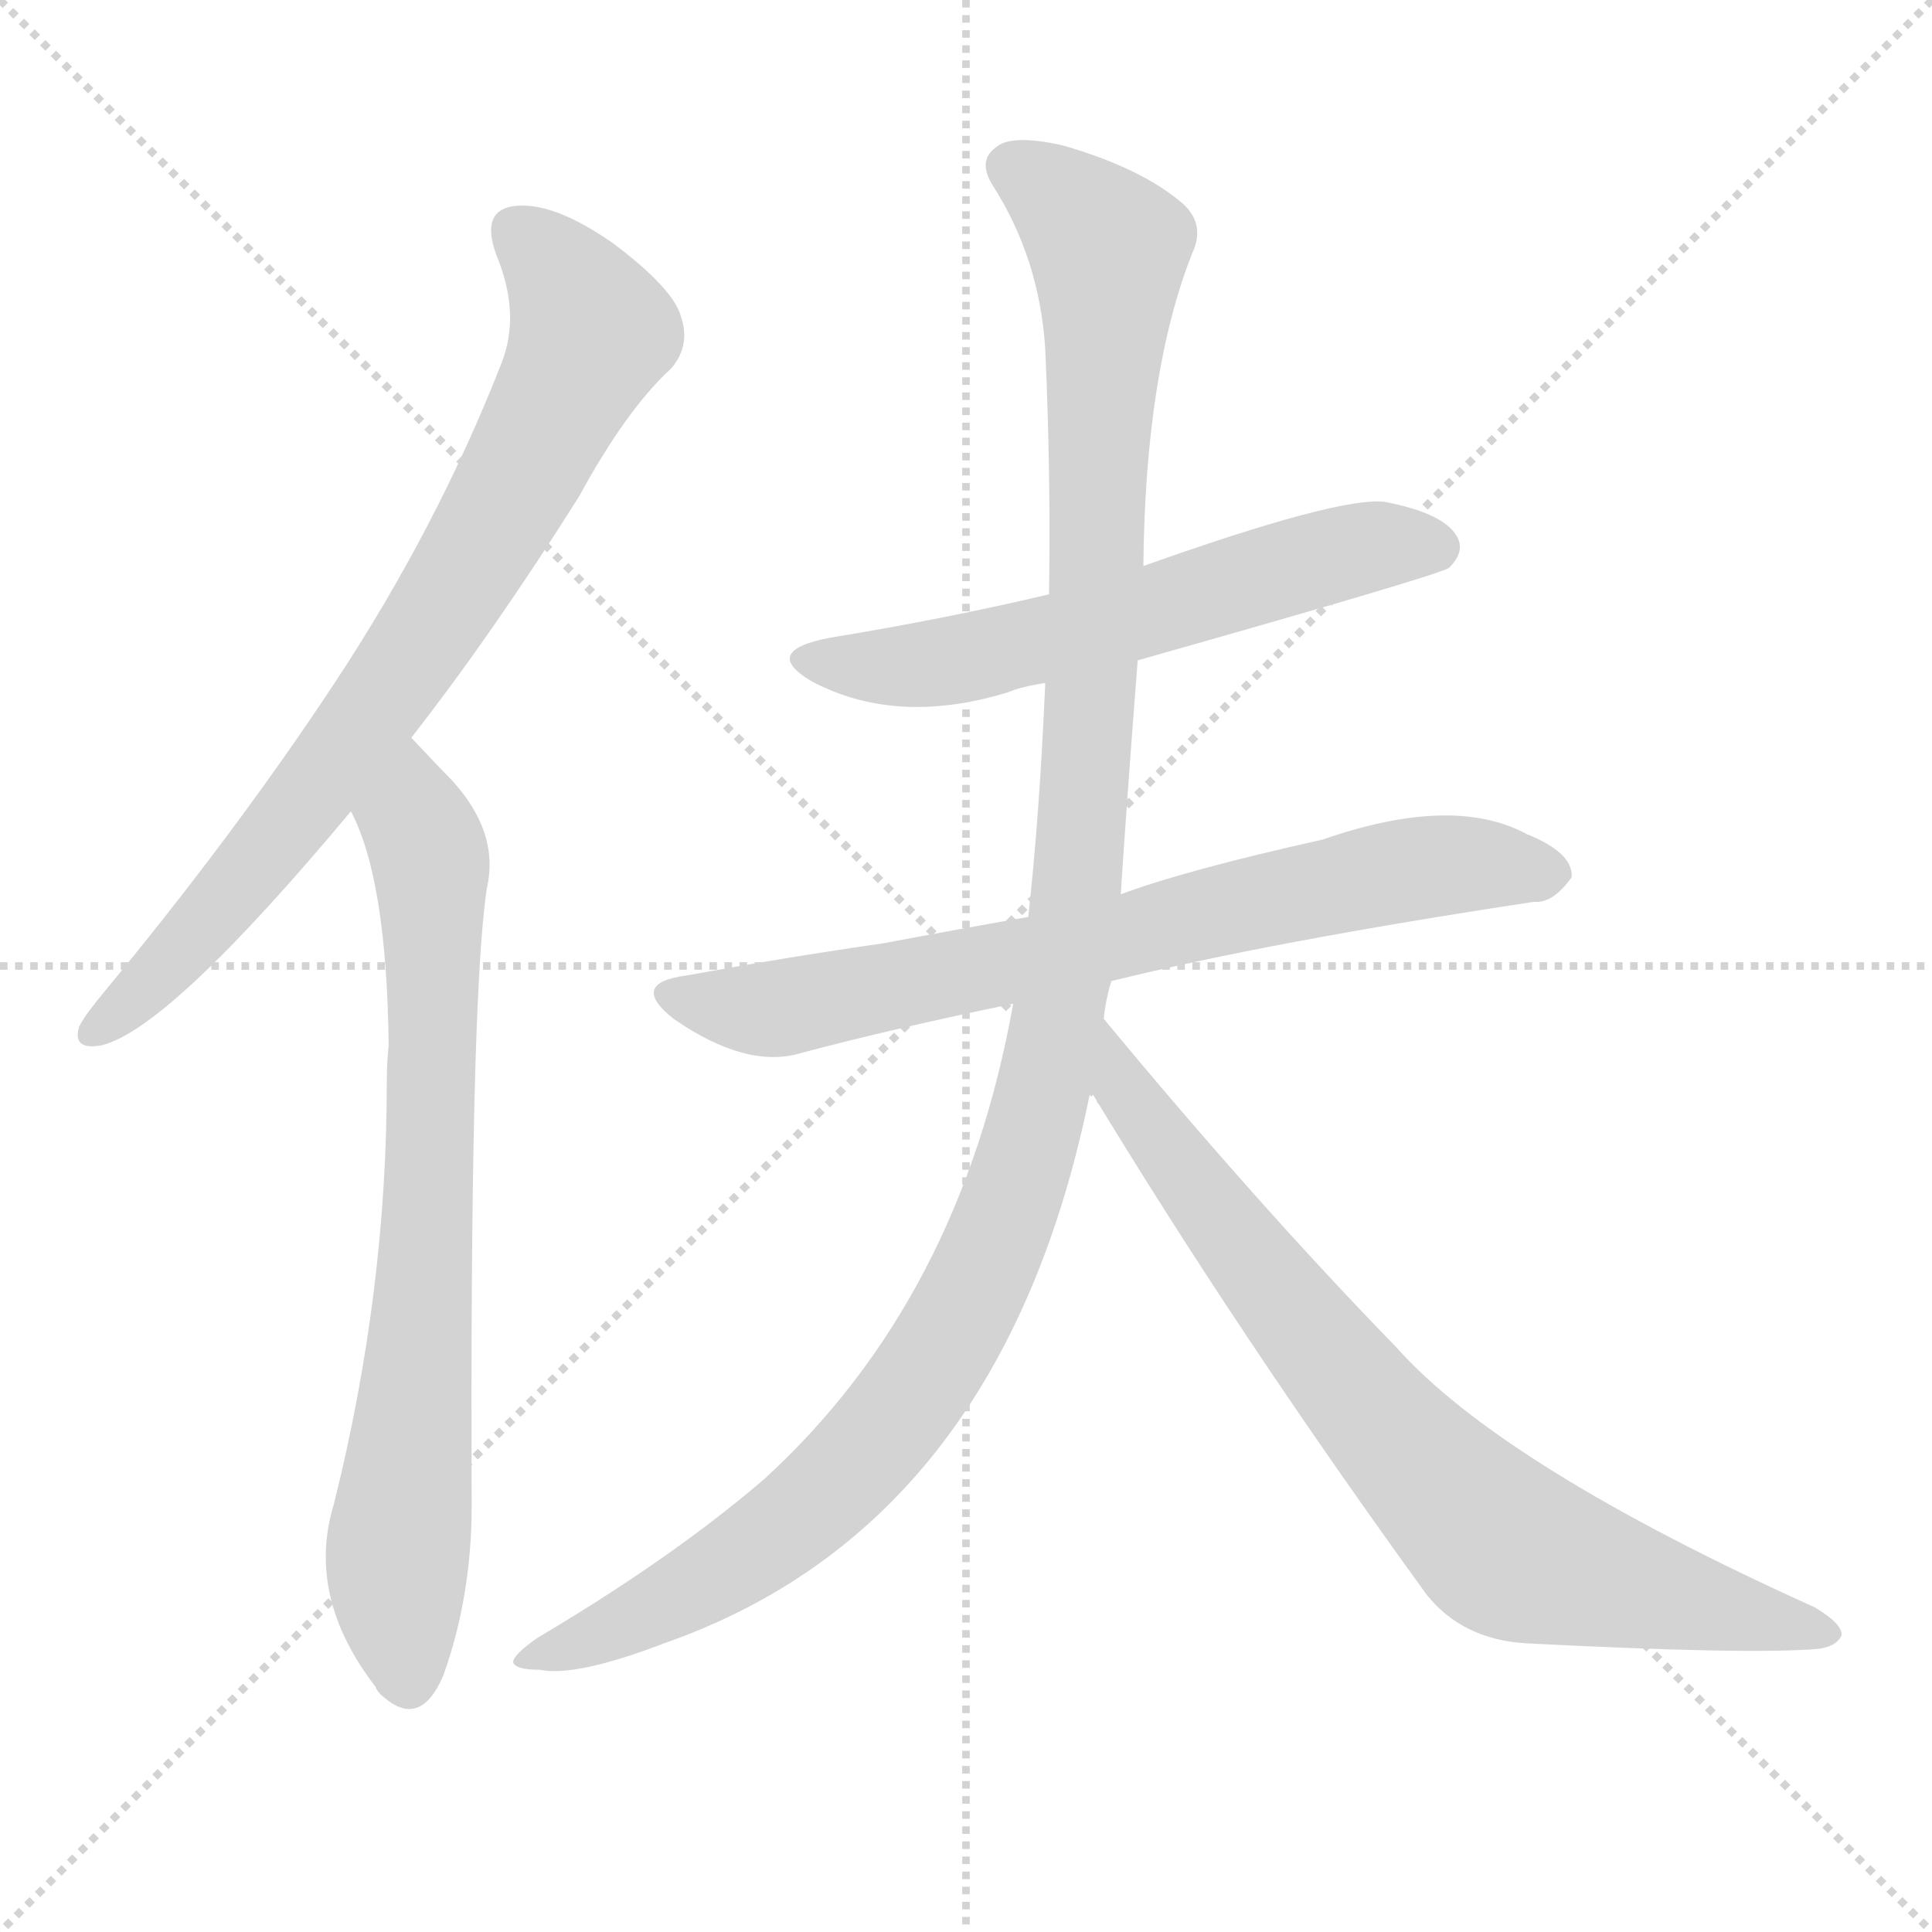 <svg version="1.1" viewBox="0 0 1024 1024" xmlns="http://www.w3.org/2000/svg">
  <g stroke="lightgray" stroke-dasharray="1,1" stroke-width="1" transform="scale(4, 4)">
    <line x1="0" y1="0" x2="256" y2="256"></line>
    <line x1="256" y1="0" x2="0" y2="256"></line>
    <line x1="128" y1="0" x2="128" y2="256"></line>
    <line x1="0" y1="128" x2="256" y2="128"></line>
  </g>
  <g transform="scale(1, -1) translate(0, -900)">
    <style type="text/css">
      
        @keyframes keyframes0 {
          from {
            stroke: blue;
            stroke-dashoffset: 777;
            stroke-width: 128;
          }
          72% {
            animation-timing-function: step-end;
            stroke: blue;
            stroke-dashoffset: 0;
            stroke-width: 128;
          }
          to {
            stroke: white;
            stroke-width: 1024;
          }
        }
        #make-me-a-hanzi-animation-0 {
          animation: keyframes0 0.882s both;
          animation-delay: 0s;
          animation-timing-function: linear;
        }
      
        @keyframes keyframes1 {
          from {
            stroke: blue;
            stroke-dashoffset: 749;
            stroke-width: 128;
          }
          71% {
            animation-timing-function: step-end;
            stroke: blue;
            stroke-dashoffset: 0;
            stroke-width: 128;
          }
          to {
            stroke: white;
            stroke-width: 1024;
          }
        }
        #make-me-a-hanzi-animation-1 {
          animation: keyframes1 0.86s both;
          animation-delay: 0.882s;
          animation-timing-function: linear;
        }
      
        @keyframes keyframes2 {
          from {
            stroke: blue;
            stroke-dashoffset: 595;
            stroke-width: 128;
          }
          66% {
            animation-timing-function: step-end;
            stroke: blue;
            stroke-dashoffset: 0;
            stroke-width: 128;
          }
          to {
            stroke: white;
            stroke-width: 1024;
          }
        }
        #make-me-a-hanzi-animation-2 {
          animation: keyframes2 0.734s both;
          animation-delay: 1.742s;
          animation-timing-function: linear;
        }
      
        @keyframes keyframes3 {
          from {
            stroke: blue;
            stroke-dashoffset: 727;
            stroke-width: 128;
          }
          70% {
            animation-timing-function: step-end;
            stroke: blue;
            stroke-dashoffset: 0;
            stroke-width: 128;
          }
          to {
            stroke: white;
            stroke-width: 1024;
          }
        }
        #make-me-a-hanzi-animation-3 {
          animation: keyframes3 0.842s both;
          animation-delay: 2.476s;
          animation-timing-function: linear;
        }
      
        @keyframes keyframes4 {
          from {
            stroke: blue;
            stroke-dashoffset: 1201;
            stroke-width: 128;
          }
          80% {
            animation-timing-function: step-end;
            stroke: blue;
            stroke-dashoffset: 0;
            stroke-width: 128;
          }
          to {
            stroke: white;
            stroke-width: 1024;
          }
        }
        #make-me-a-hanzi-animation-4 {
          animation: keyframes4 1.227s both;
          animation-delay: 3.318s;
          animation-timing-function: linear;
        }
      
        @keyframes keyframes5 {
          from {
            stroke: blue;
            stroke-dashoffset: 780;
            stroke-width: 128;
          }
          72% {
            animation-timing-function: step-end;
            stroke: blue;
            stroke-dashoffset: 0;
            stroke-width: 128;
          }
          to {
            stroke: white;
            stroke-width: 1024;
          }
        }
        #make-me-a-hanzi-animation-5 {
          animation: keyframes5 0.885s both;
          animation-delay: 4.545s;
          animation-timing-function: linear;
        }
      
    </style>
    
      <path d="M 218 509 Q 261 564 307 637 Q 332 683 356 705 Q 366 717 361 732 Q 357 747 325 771 Q 295 792 275 791 Q 254 790 263 765 Q 276 734 266 708 Q 232 621 178 539 Q 126 460 55 374 Q 45 362 42 356 Q 38 343 54 346 Q 90 355 186 470 L 218 509 Z" fill="lightgray"></path>
    
      <path d="M 186 470 Q 205 434 206 346 Q 205 337 205 326 Q 205 215 177 103 Q 162 54 199 6 Q 200 3 204 0 Q 223 -16 235 12 Q 250 54 250 102 Q 249 369 258 429 Q 265 459 239 487 Q 233 493 218 509 C 197 531 174 498 186 470 Z" fill="lightgray"></path>
    
      <path d="M 603 550 Q 762 595 768 599 Q 777 608 772 616 Q 765 628 734 634 Q 710 637 606 600 L 556 585 Q 501 572 440 562 Q 403 555 430 539 Q 475 515 534 533 Q 541 536 554 538 L 603 550 Z" fill="lightgray"></path>
    
      <path d="M 589 380 Q 674 401 813 422 Q 823 421 833 435 Q 834 448 809 458 Q 770 479 701 455 Q 629 439 594 426 L 545 414 Q 505 407 468 400 Q 419 393 364 383 Q 333 379 357 360 Q 396 333 425 342 Q 474 355 537 368 L 589 380 Z" fill="lightgray"></path>
    
      <path d="M 585 360 Q 586 370 589 380 L 594 426 Q 598 486 603 550 L 606 600 Q 607 703 632 766 Q 639 781 627 792 Q 605 811 563 823 Q 536 829 528 822 Q 518 815 526 802 Q 551 763 554 715 Q 557 649 556 585 L 554 538 Q 551 468 545 414 L 537 368 Q 509 211 405 116 Q 356 74 285 32 Q 272 23 272 19 Q 273 15 286 15 Q 305 11 352 29 Q 532 92 578 322 L 585 360 Z" fill="lightgray"></path>
    
      <path d="M 578 322 Q 656 193 756 55 Q 775 31 809 29 Q 926 23 963 26 Q 973 27 976 33 Q 977 39 962 48 Q 796 123 740 186 Q 667 261 585 360 C 566 383 562 348 578 322 Z" fill="lightgray"></path>
    
    
      <clipPath id="make-me-a-hanzi-clip-0">
        <path d="M 218 509 Q 261 564 307 637 Q 332 683 356 705 Q 366 717 361 732 Q 357 747 325 771 Q 295 792 275 791 Q 254 790 263 765 Q 276 734 266 708 Q 232 621 178 539 Q 126 460 55 374 Q 45 362 42 356 Q 38 343 54 346 Q 90 355 186 470 L 218 509 Z"></path>
      </clipPath>
      <path clip-path="url(#make-me-a-hanzi-clip-0)" d="M 274 775 L 293 760 L 313 724 L 291 676 L 227 565 L 162 474 L 89 388 L 52 355" fill="none" id="make-me-a-hanzi-animation-0" stroke-dasharray="649 1298" stroke-linecap="round"></path>
    
      <clipPath id="make-me-a-hanzi-clip-1">
        <path d="M 186 470 Q 205 434 206 346 Q 205 337 205 326 Q 205 215 177 103 Q 162 54 199 6 Q 200 3 204 0 Q 223 -16 235 12 Q 250 54 250 102 Q 249 369 258 429 Q 265 459 239 487 Q 233 493 218 509 C 197 531 174 498 186 470 Z"></path>
      </clipPath>
      <path clip-path="url(#make-me-a-hanzi-clip-1)" d="M 221 499 L 219 465 L 229 439 L 230 347 L 225 207 L 210 62 L 216 9" fill="none" id="make-me-a-hanzi-animation-1" stroke-dasharray="621 1242" stroke-linecap="round"></path>
    
      <clipPath id="make-me-a-hanzi-clip-2">
        <path d="M 603 550 Q 762 595 768 599 Q 777 608 772 616 Q 765 628 734 634 Q 710 637 606 600 L 556 585 Q 501 572 440 562 Q 403 555 430 539 Q 475 515 534 533 Q 541 536 554 538 L 603 550 Z"></path>
      </clipPath>
      <path clip-path="url(#make-me-a-hanzi-clip-2)" d="M 432 552 L 455 547 L 506 550 L 708 606 L 738 612 L 762 609" fill="none" id="make-me-a-hanzi-animation-2" stroke-dasharray="467 934" stroke-linecap="round"></path>
    
      <clipPath id="make-me-a-hanzi-clip-3">
        <path d="M 589 380 Q 674 401 813 422 Q 823 421 833 435 Q 834 448 809 458 Q 770 479 701 455 Q 629 439 594 426 L 545 414 Q 505 407 468 400 Q 419 393 364 383 Q 333 379 357 360 Q 396 333 425 342 Q 474 355 537 368 L 589 380 Z"></path>
      </clipPath>
      <path clip-path="url(#make-me-a-hanzi-clip-3)" d="M 359 372 L 415 366 L 735 437 L 775 442 L 821 436" fill="none" id="make-me-a-hanzi-animation-3" stroke-dasharray="599 1198" stroke-linecap="round"></path>
    
      <clipPath id="make-me-a-hanzi-clip-4">
        <path d="M 585 360 Q 586 370 589 380 L 594 426 Q 598 486 603 550 L 606 600 Q 607 703 632 766 Q 639 781 627 792 Q 605 811 563 823 Q 536 829 528 822 Q 518 815 526 802 Q 551 763 554 715 Q 557 649 556 585 L 554 538 Q 551 468 545 414 L 537 368 Q 509 211 405 116 Q 356 74 285 32 Q 272 23 272 19 Q 273 15 286 15 Q 305 11 352 29 Q 532 92 578 322 L 585 360 Z"></path>
      </clipPath>
      <path clip-path="url(#make-me-a-hanzi-clip-4)" d="M 535 811 L 574 784 L 588 760 L 568 406 L 537 266 L 489 168 L 434 105 L 366 57 L 279 18" fill="none" id="make-me-a-hanzi-animation-4" stroke-dasharray="1073 2146" stroke-linecap="round"></path>
    
      <clipPath id="make-me-a-hanzi-clip-5">
        <path d="M 578 322 Q 656 193 756 55 Q 775 31 809 29 Q 926 23 963 26 Q 973 27 976 33 Q 977 39 962 48 Q 796 123 740 186 Q 667 261 585 360 C 566 383 562 348 578 322 Z"></path>
      </clipPath>
      <path clip-path="url(#make-me-a-hanzi-clip-5)" d="M 589 353 L 594 323 L 722 157 L 788 88 L 822 70 L 967 33" fill="none" id="make-me-a-hanzi-animation-5" stroke-dasharray="652 1304" stroke-linecap="round"></path>
    
  </g>
</svg>